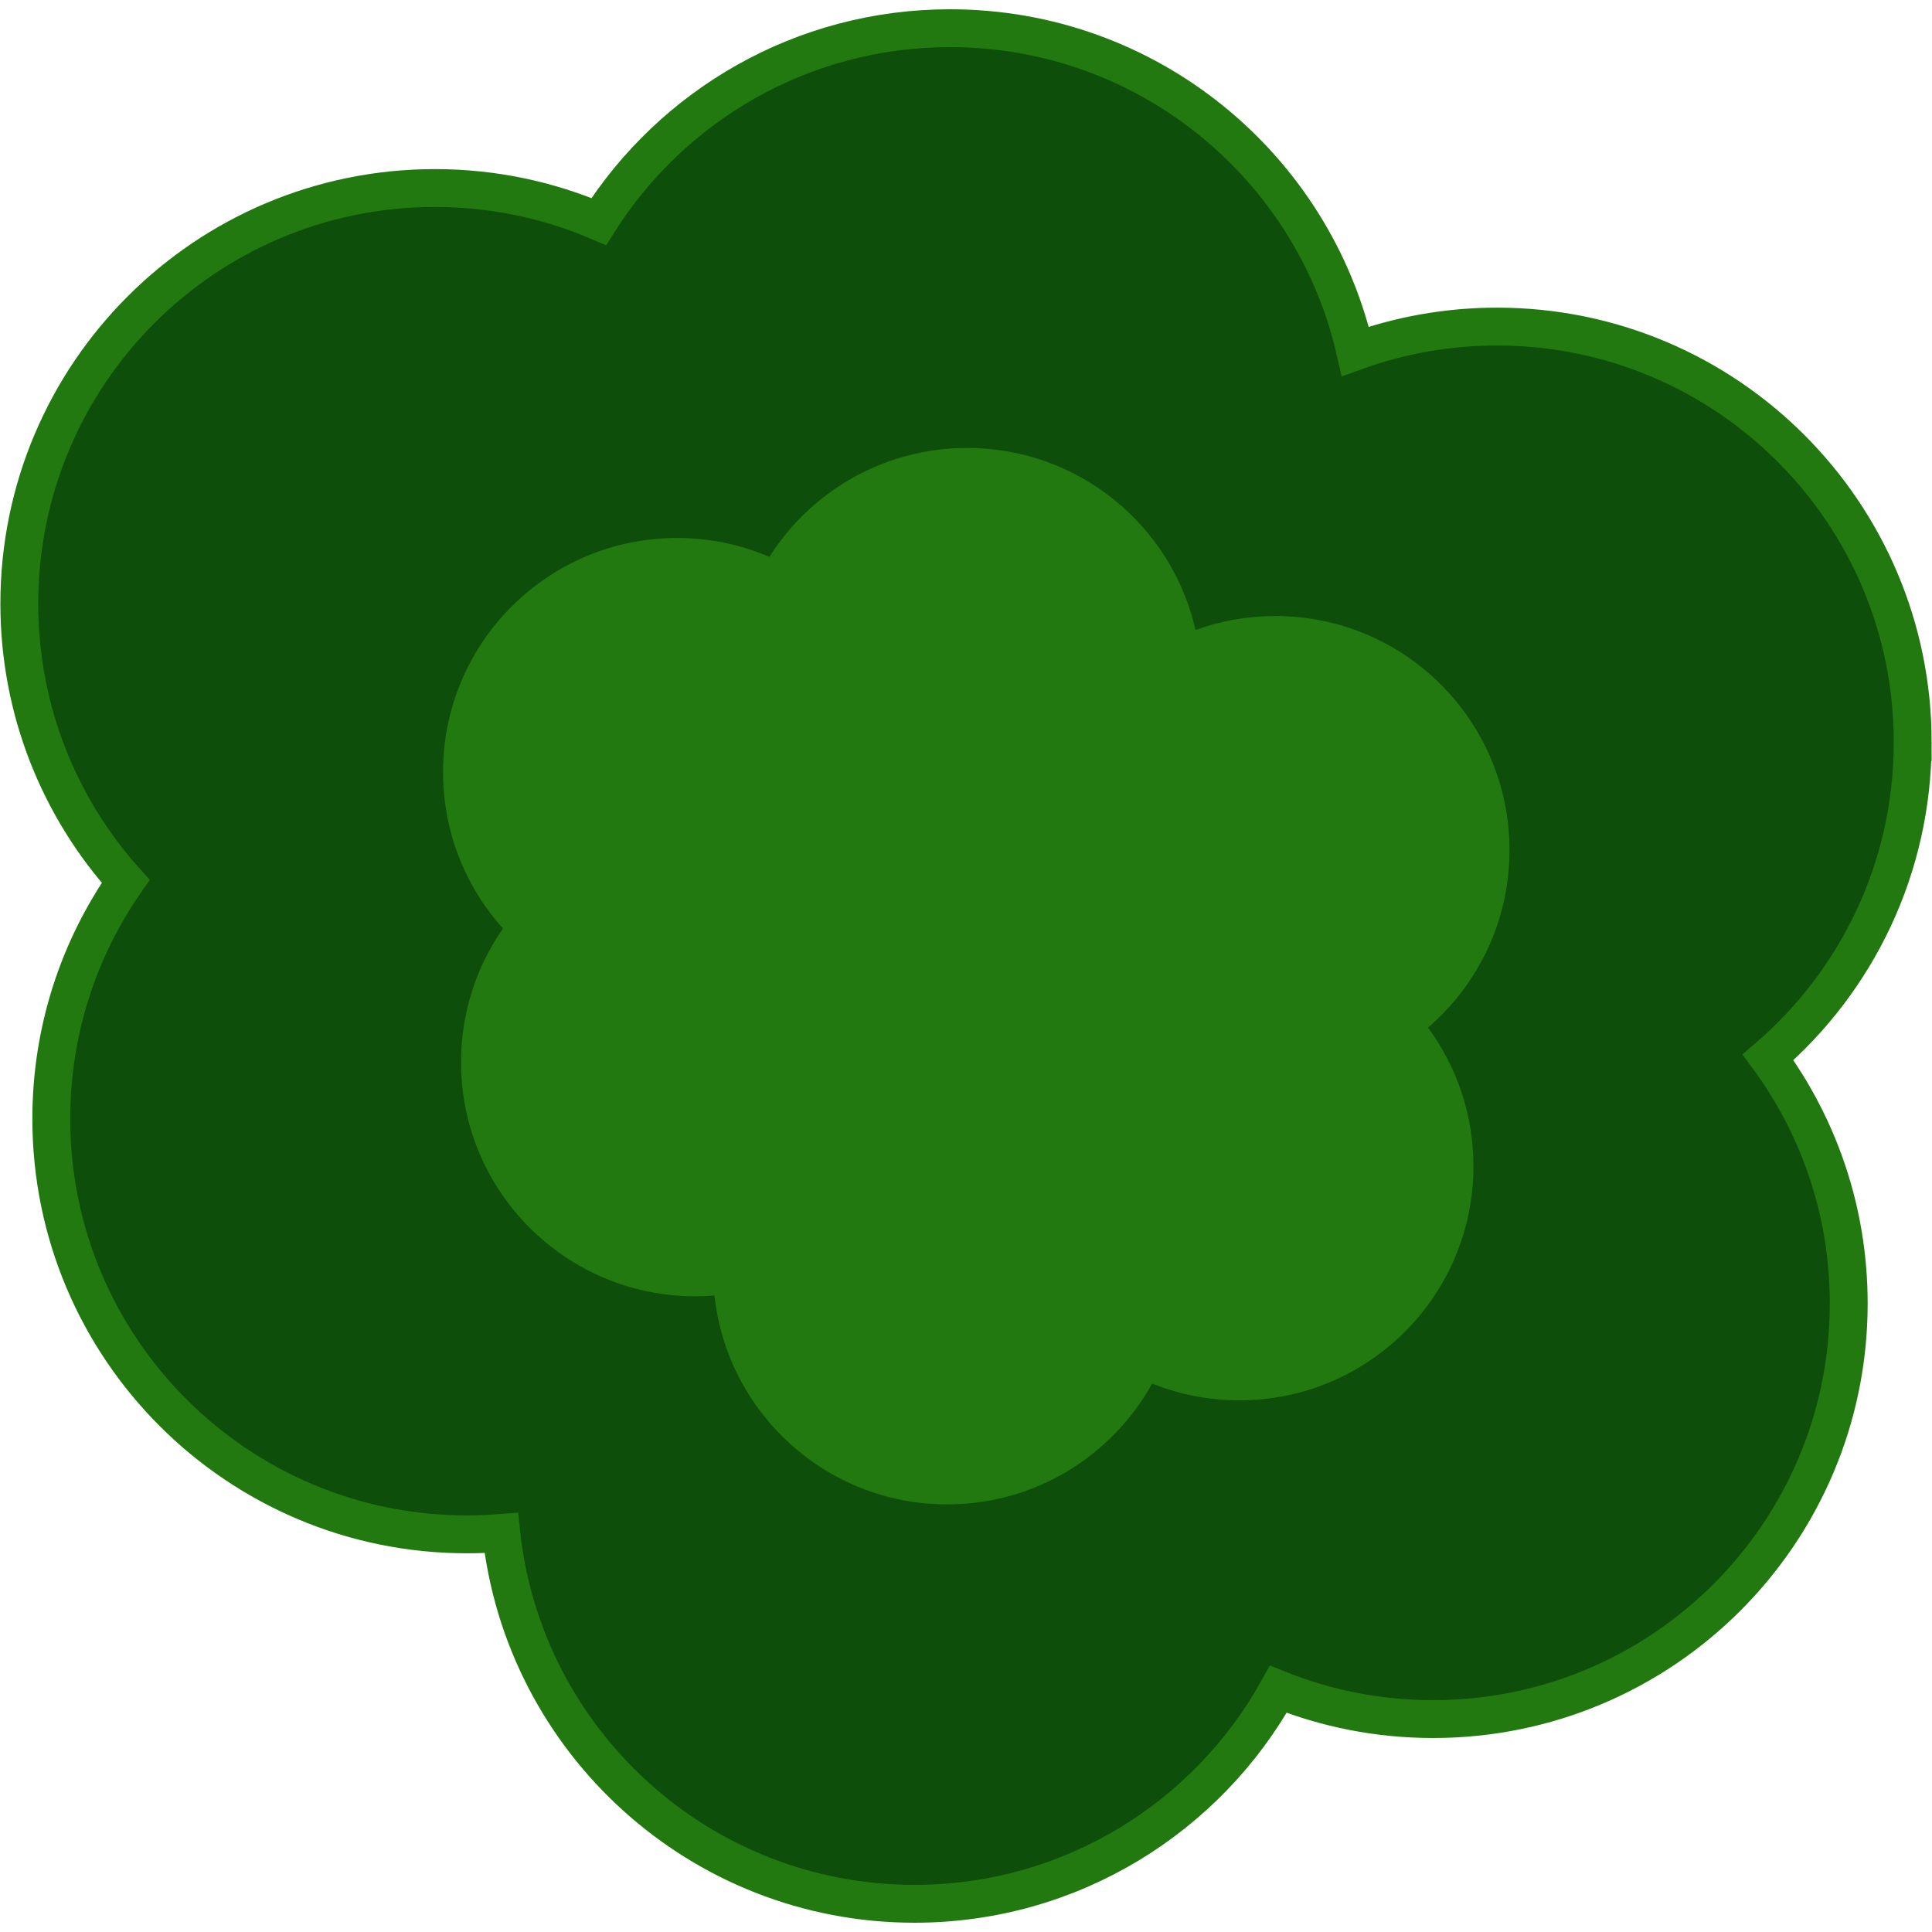 <svg width="100px" height="100px" viewBox="0 0 100 100" version="1.1" xmlns="http://www.w3.org/2000/svg"  xml:space="preserve" style="fill-rule:evenodd;clip-rule:evenodd;"><g><path d="M99,38.416c0,6.523 -2.902,12.366 -7.486,16.311c2.625,3.567 4.176,7.972 4.176,12.74c0,11.881 -9.631,21.512 -21.512,21.512c-2.833,0 -5.537,-0.547 -8.013,-1.542c-3.668,6.621 -10.726,11.103 -18.831,11.103c-11.097,0 -20.233,-8.404 -21.389,-19.194c-0.586,0.047 -1.178,0.072 -1.777,0.072c-11.881,0 -21.513,-9.631 -21.513,-21.512c0,-4.568 1.424,-8.804 3.851,-12.286c-3.423,-3.81 -5.506,-8.849 -5.506,-14.375c0,-11.881 9.631,-21.512 21.512,-21.512c3.011,0 5.878,0.619 8.479,1.735c3.815,-6.015 10.532,-10.008 18.182,-10.008c10.236,0 18.803,7.149 20.978,16.727c2.29,-0.83 4.761,-1.283 7.337,-1.283c11.881,0 21.512,9.631 21.512,21.512Z" style="fill:#0d4e0a;fill-rule:nonzero;stroke:#21790f;stroke-width:1.96px;"/><path d="M78.131,44.001c0,3.674 -1.635,6.965 -4.216,9.188c1.478,2.009 2.351,4.49 2.351,7.175c0,6.693 -5.425,12.118 -12.116,12.118c-1.596,0 -3.119,-0.309 -4.515,-0.869c-2.065,3.729 -6.041,6.254 -10.606,6.254c-6.251,0 -11.396,-4.734 -12.048,-10.812c-0.33,0.027 -0.663,0.041 -1,0.041c-6.693,0 -12.118,-5.425 -12.118,-12.117c0,-2.573 0.803,-4.959 2.17,-6.921c-1.929,-2.145 -3.102,-4.984 -3.102,-8.096c0,-6.692 5.425,-12.117 12.117,-12.117c1.696,0 3.311,0.348 4.776,0.978c2.148,-3.389 5.932,-5.638 10.241,-5.638c5.766,0 10.591,4.027 11.816,9.422c1.29,-0.468 2.682,-0.723 4.133,-0.723c6.692,0 12.117,5.425 12.117,12.117Z" style="fill:#21790f;fill-rule:nonzero;"/></g></svg>
